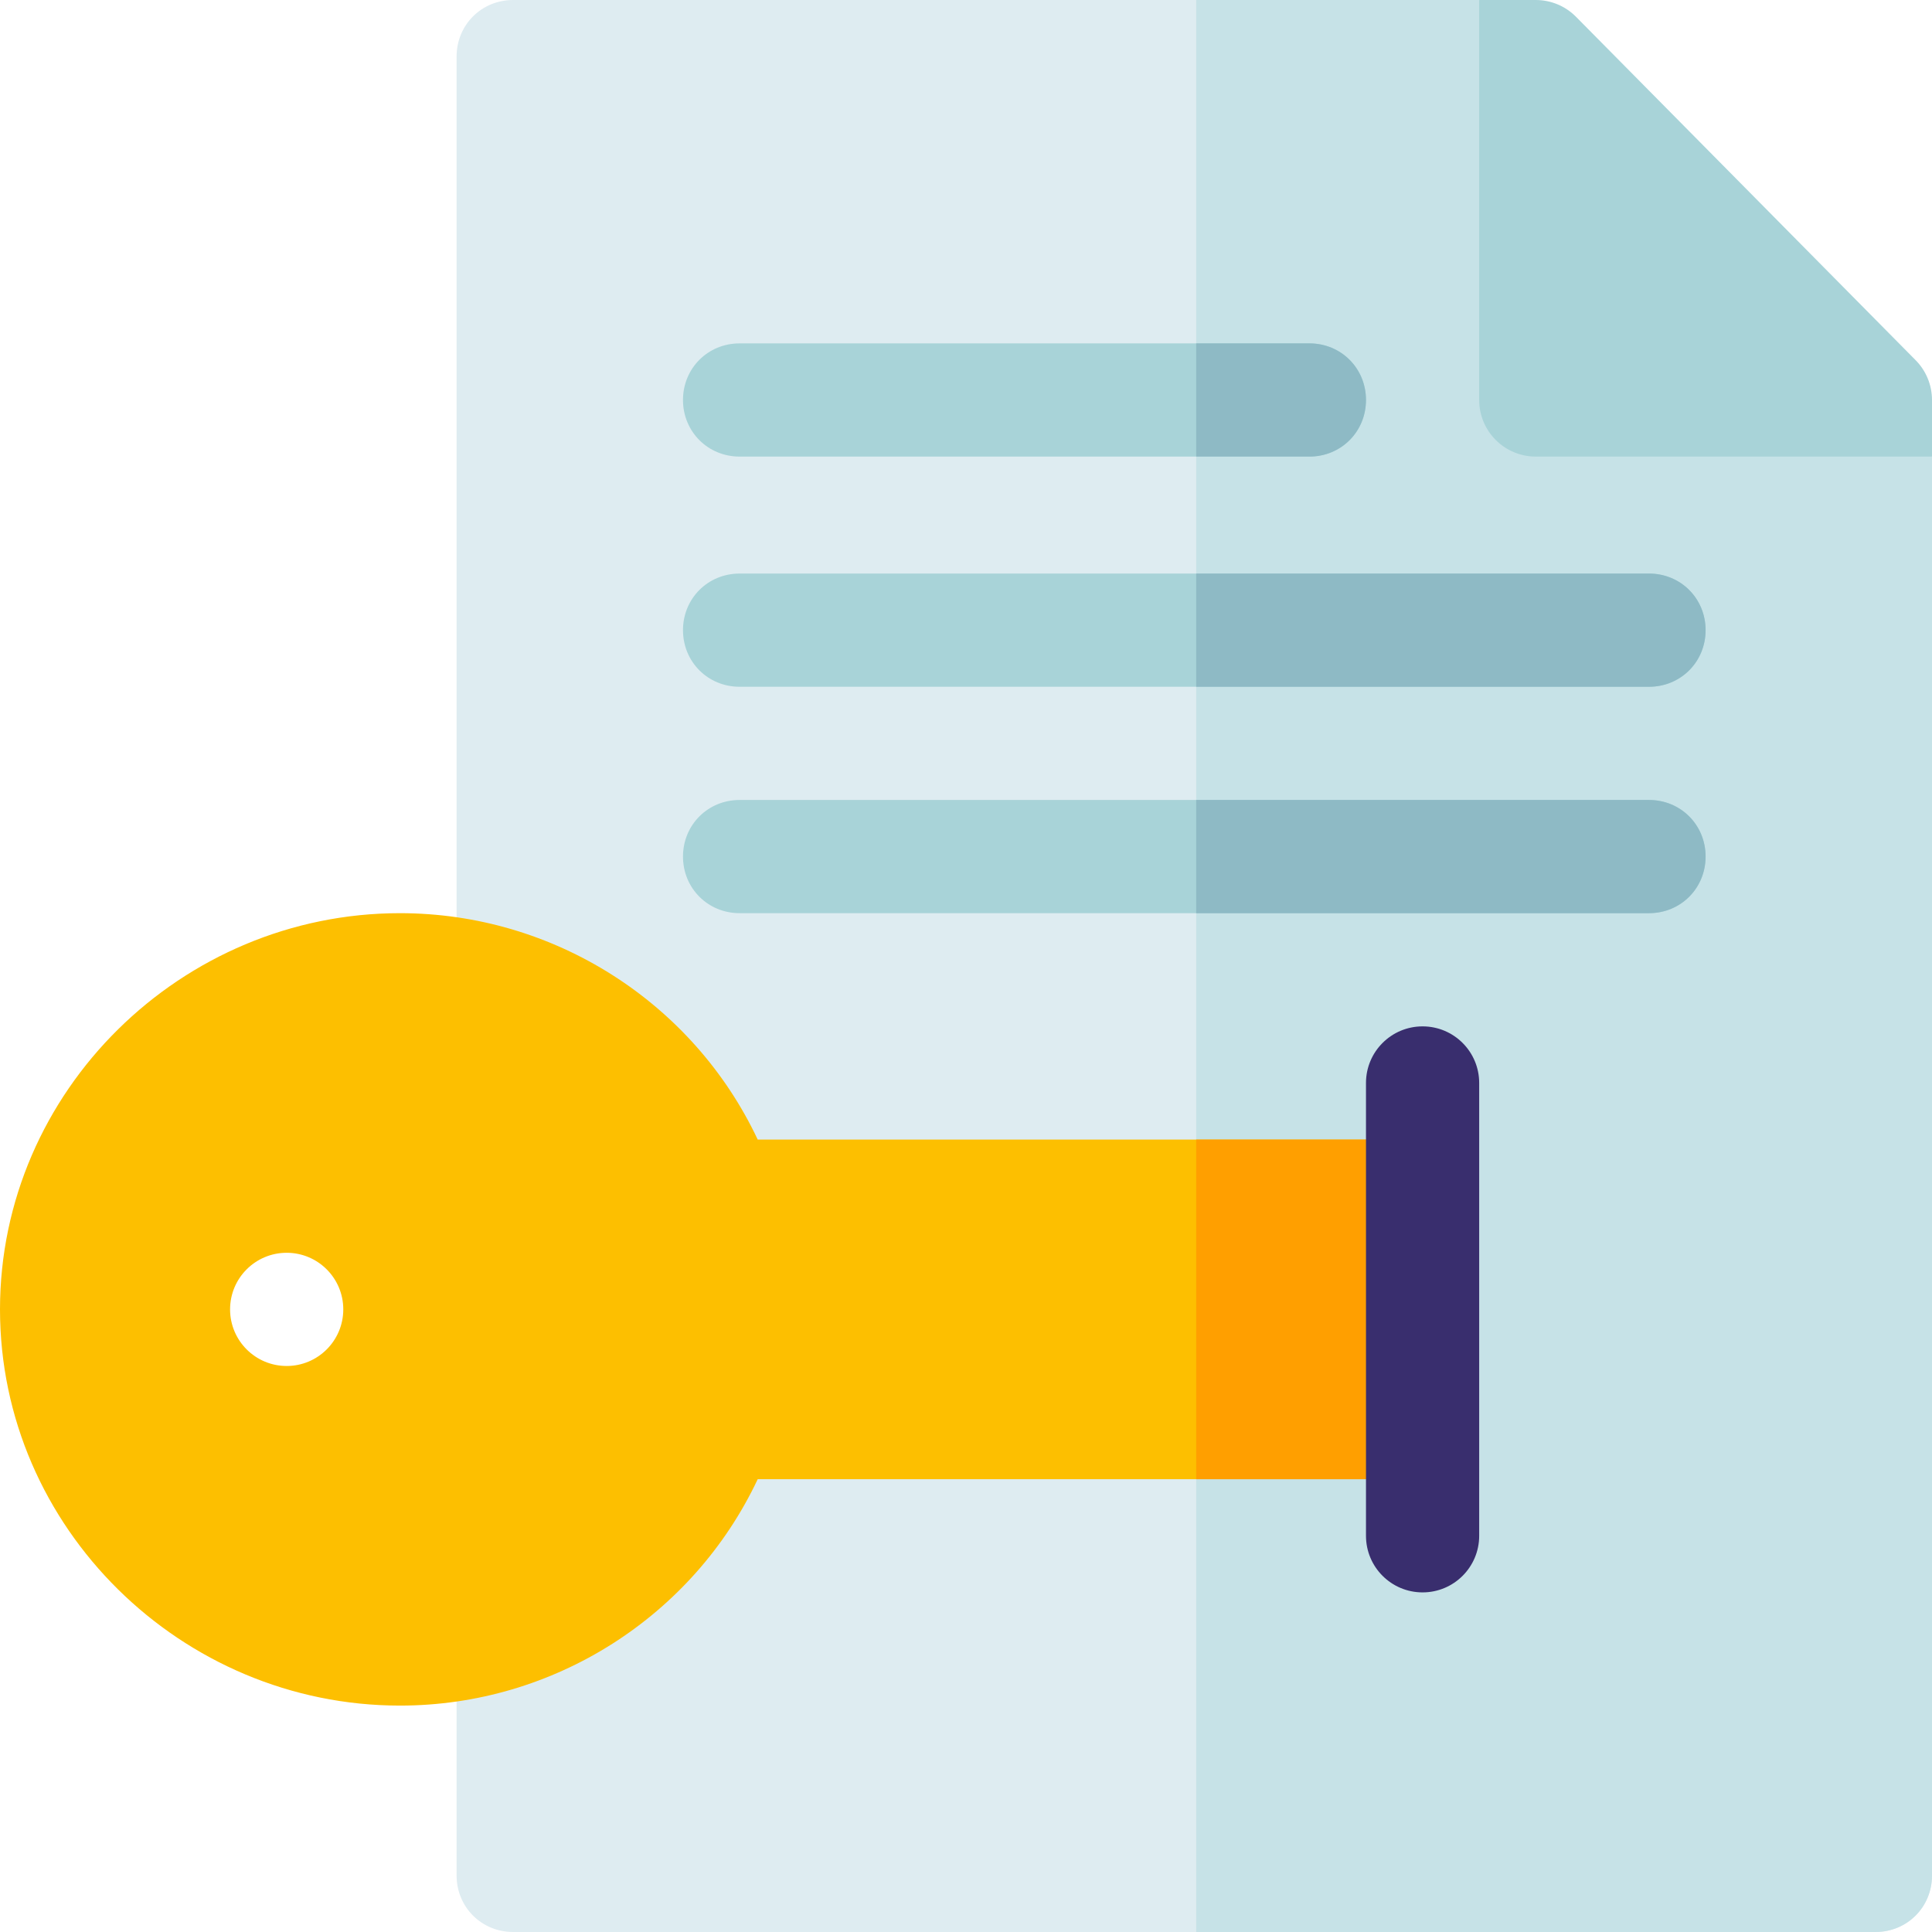 <svg height="512pt" viewBox="0 0 512 512" width="512pt" xmlns="http://www.w3.org/2000/svg"><path d="m512 121v376c0 8.398-6.598 15-15 15h-361c-8.402 0-15-6.602-15-15v-482c0-8.402 6.598-15 15-15h256zm0 0" fill="#deecf1"/><path d="m512 121v376c0 8.398-6.598 15-15 15h-180v-512h75zm0 0" fill="#c6e2e7"/><g fill="#a8d3d8"><path d="m392 106v-106h15c3.984 0 7.793 1.582 10.605 4.395l90 91c2.812 2.812 4.395 6.621 4.395 10.605v15h-105c-8.285 0-15-6.715-15-15zm0 0"/><path d="m362 106c0 8.398-6.598 15-15 15h-151c-8.402 0-15-6.602-15-15 0-8.402 6.598-15 15-15h151c8.402 0 15 6.598 15 15zm0 0"/><path d="m452 167c0 8.398-6.598 15-15 15h-241c-8.402 0-15-6.602-15-15 0-8.402 6.598-15 15-15h241c8.402 0 15 6.598 15 15zm0 0"/><path d="m452 227c0 8.398-6.598 15-15 15h-241c-8.402 0-15-6.602-15-15 0-8.402 6.598-15 15-15h241c8.402 0 15 6.598 15 15zm0 0"/></g><path d="m347 121h-30v-30h30c8.402 0 15 6.598 15 15 0 8.398-6.598 15-15 15zm0 0" fill="#8ebac5"/><path d="m452 227c0 8.398-6.598 15-15 15h-120v-30h120c8.402 0 15 6.598 15 15zm0 0" fill="#8ebac5"/><path d="m437 182h-120v-30h120c8.402 0 15 6.598 15 15 0 8.398-6.598 15-15 15zm0 0" fill="#8ebac5"/><path d="m200.801 302c-17.102-36.301-54-60-94.801-60-57.898 0-106 47.102-106 105s48.102 105 106 105c40.801 0 77.699-23.699 94.801-60h176.199v-90zm-124.828 60c-8.285 0-15-6.715-15-15s6.715-15 15-15 15 6.715 15 15-6.715 15-15 15zm0 0" fill="#fdbf00"/><path d="m317 302h60v90h-60zm0 0" fill="#ff9f00"/><path d="m377 422c-8.289 0-15-6.711-15-15v-120c0-8.289 6.711-15 15-15s15 6.711 15 15v120c0 8.289-6.711 15-15 15zm0 0" fill="#392e6e"/></svg>